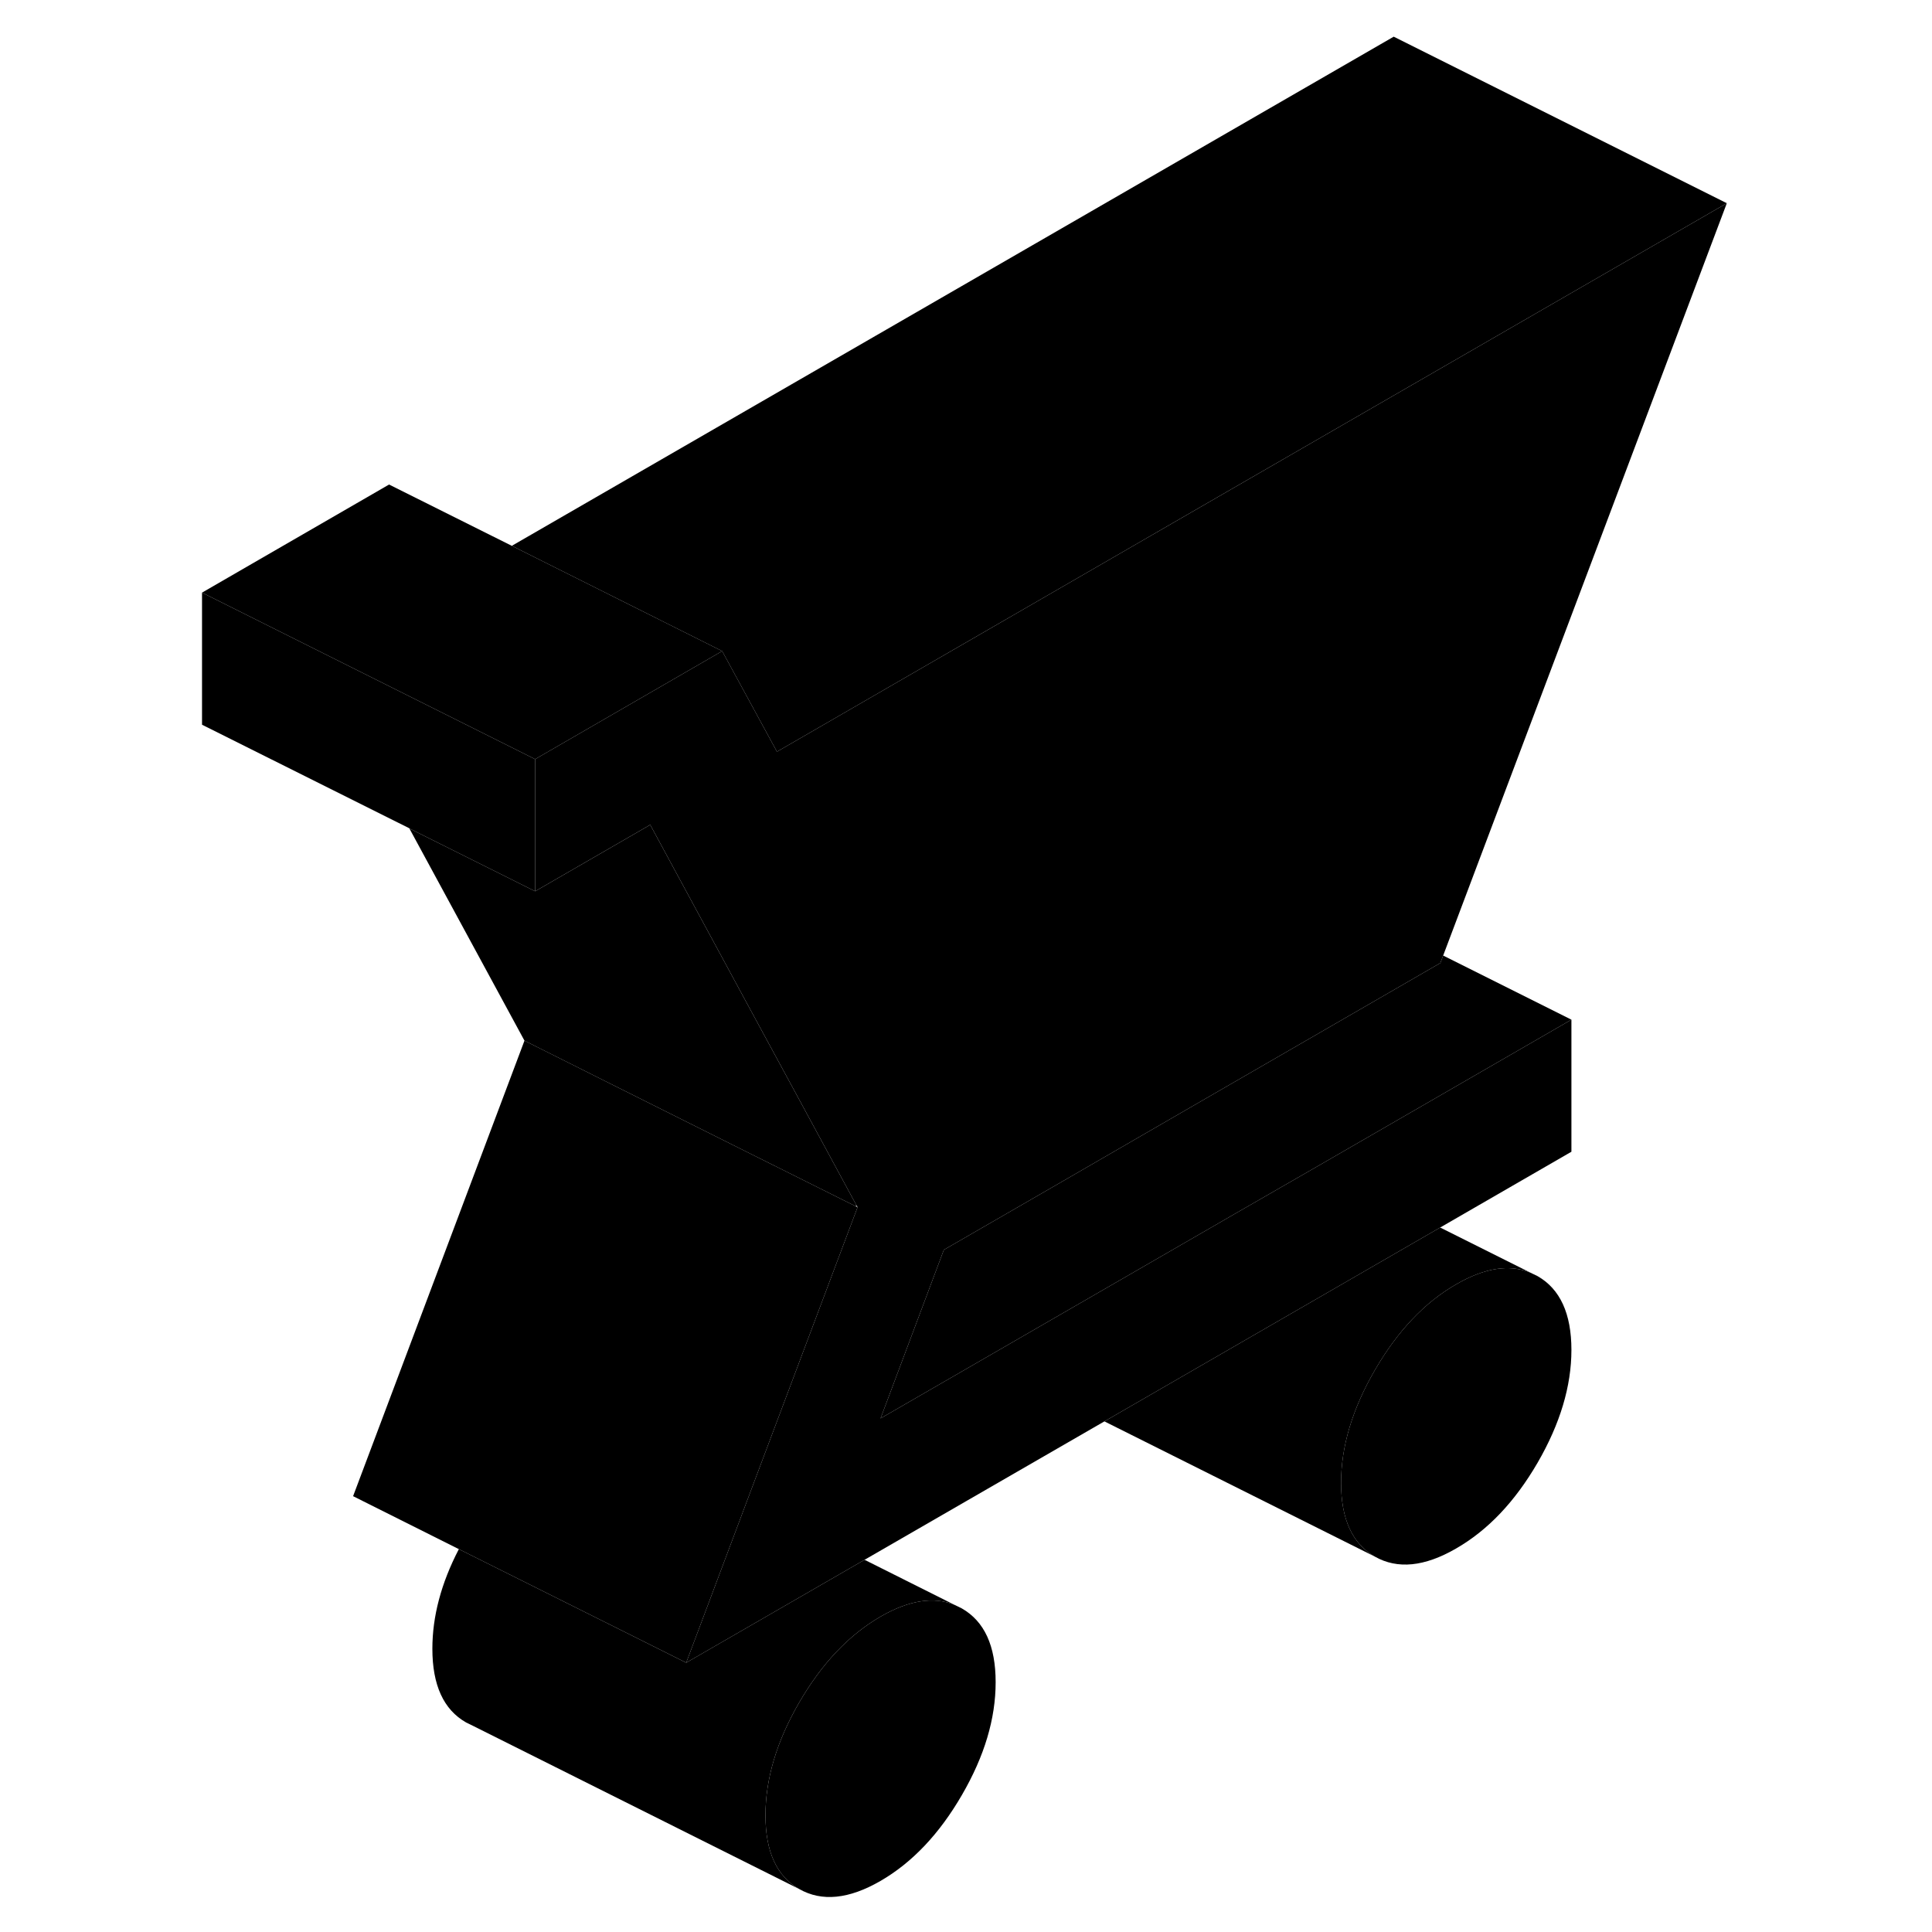 <svg width="24" height="24" viewBox="0 0 97 116" xmlns="http://www.w3.org/2000/svg" stroke-width="1px" stroke-linecap="round" stroke-linejoin="round">
    <path d="M82.82 76.622L82.389 76.412C81.12 75.892 79.639 76.122 77.93 77.112C76.029 78.202 74.409 79.922 73.049 82.262C71.7 84.592 71.019 86.852 71.019 89.032C71.019 91.212 71.7 92.692 73.049 93.462C74.409 94.232 76.029 94.072 77.93 92.972C79.84 91.872 81.46 90.162 82.82 87.822C84.169 85.492 84.85 83.232 84.85 81.052C84.85 78.872 84.169 77.392 82.82 76.622Z" class="pr-icon-iso-solid-stroke" stroke-linejoin="round"/>
    <path d="M50.28 101.002C50.28 103.192 49.61 105.442 48.25 107.782C46.9 110.112 45.27 111.832 43.37 112.932C41.47 114.032 39.84 114.192 38.49 113.422C37.13 112.652 36.46 111.172 36.46 108.992C36.46 106.812 37.13 104.552 38.49 102.212C39.84 99.882 41.47 98.162 43.37 97.062C45.07 96.082 46.56 95.842 47.82 96.362L48.25 96.572C49.61 97.352 50.28 98.822 50.28 101.002Z" class="pr-icon-iso-solid-stroke" stroke-linejoin="round"/>
    <path d="M69.61 70.022L84.85 61.222V69.152L76.97 73.702L56.81 85.342L42.41 93.652L31.7 99.832L35.35 90.122L41.99 72.482L41.93 72.382L38.66 66.342L35.38 60.302L29.54 49.522L22.63 53.512V45.582L33.86 39.092L37.15 45.132L63.79 29.742L94.18 12.202L77.15 57.372L76.98 57.822L62.21 66.352L53.65 71.302L47.17 75.042L43.37 85.162L51.18 80.652L64.69 72.852L69.61 70.022Z" class="pr-icon-iso-solid-stroke" stroke-linejoin="round"/>
    <path d="M33.86 39.092L22.63 45.582L2.63 35.582L13.86 29.092L21.23 32.772L33.86 39.092Z" class="pr-icon-iso-solid-stroke" stroke-linejoin="round"/>
    <path d="M22.63 45.583V53.513L15.08 49.742V49.733L2.63 43.513V35.583L22.63 45.583Z" class="pr-icon-iso-solid-stroke" stroke-linejoin="round"/>
    <path d="M41.93 72.382L41.87 72.422L34.5 68.743L27.16 65.073L21.99 62.483L15.08 49.742L22.63 53.513L29.54 49.523L35.38 60.303L38.66 66.343L41.93 72.382Z" class="pr-icon-iso-solid-stroke" stroke-linejoin="round"/>
    <path d="M41.99 72.482L35.35 90.122L31.7 99.832L28.1 98.032L18.05 93.012L11.7 89.832L21.99 62.482L27.16 65.072L34.5 68.742L41.87 72.422L41.99 72.482Z" class="pr-icon-iso-solid-stroke" stroke-linejoin="round"/>
    <path d="M94.18 12.202L63.789 29.742L37.15 45.132L33.859 39.092L21.23 32.772L74.18 2.202L94.18 12.202Z" class="pr-icon-iso-solid-stroke" stroke-linejoin="round"/>
    <path d="M47.82 96.362C46.56 95.842 45.07 96.082 43.37 97.062C41.47 98.162 39.84 99.882 38.49 102.212C37.13 104.552 36.46 106.812 36.46 108.992C36.46 111.172 37.13 112.652 38.49 113.422L18.92 103.632L18.49 103.422C17.13 102.652 16.46 101.172 16.46 98.992C16.46 97.062 16.98 95.072 18.05 93.012L28.1 98.032L31.7 99.832L42.41 93.652L47.82 96.362Z" class="pr-icon-iso-solid-stroke" stroke-linejoin="round"/>
    <path d="M84.85 61.222L69.61 70.022L64.69 72.852L51.18 80.652L43.37 85.162L47.17 75.042L53.65 71.302L62.21 66.352L76.98 57.822L77.15 57.372L84.85 61.222Z" class="pr-icon-iso-solid-stroke" stroke-linejoin="round"/>
    <path d="M82.82 76.622L82.39 76.412" class="pr-icon-iso-solid-stroke" stroke-linejoin="round"/>
    <path d="M82.39 76.412C81.12 75.892 79.64 76.122 77.93 77.112C76.03 78.202 74.41 79.922 73.05 82.262C71.7 84.592 71.02 86.852 71.02 89.032C71.02 91.212 71.7 92.692 73.05 93.462L56.81 85.342L76.97 73.702L82.39 76.412Z" class="pr-icon-iso-solid-stroke" stroke-linejoin="round"/>
</svg>